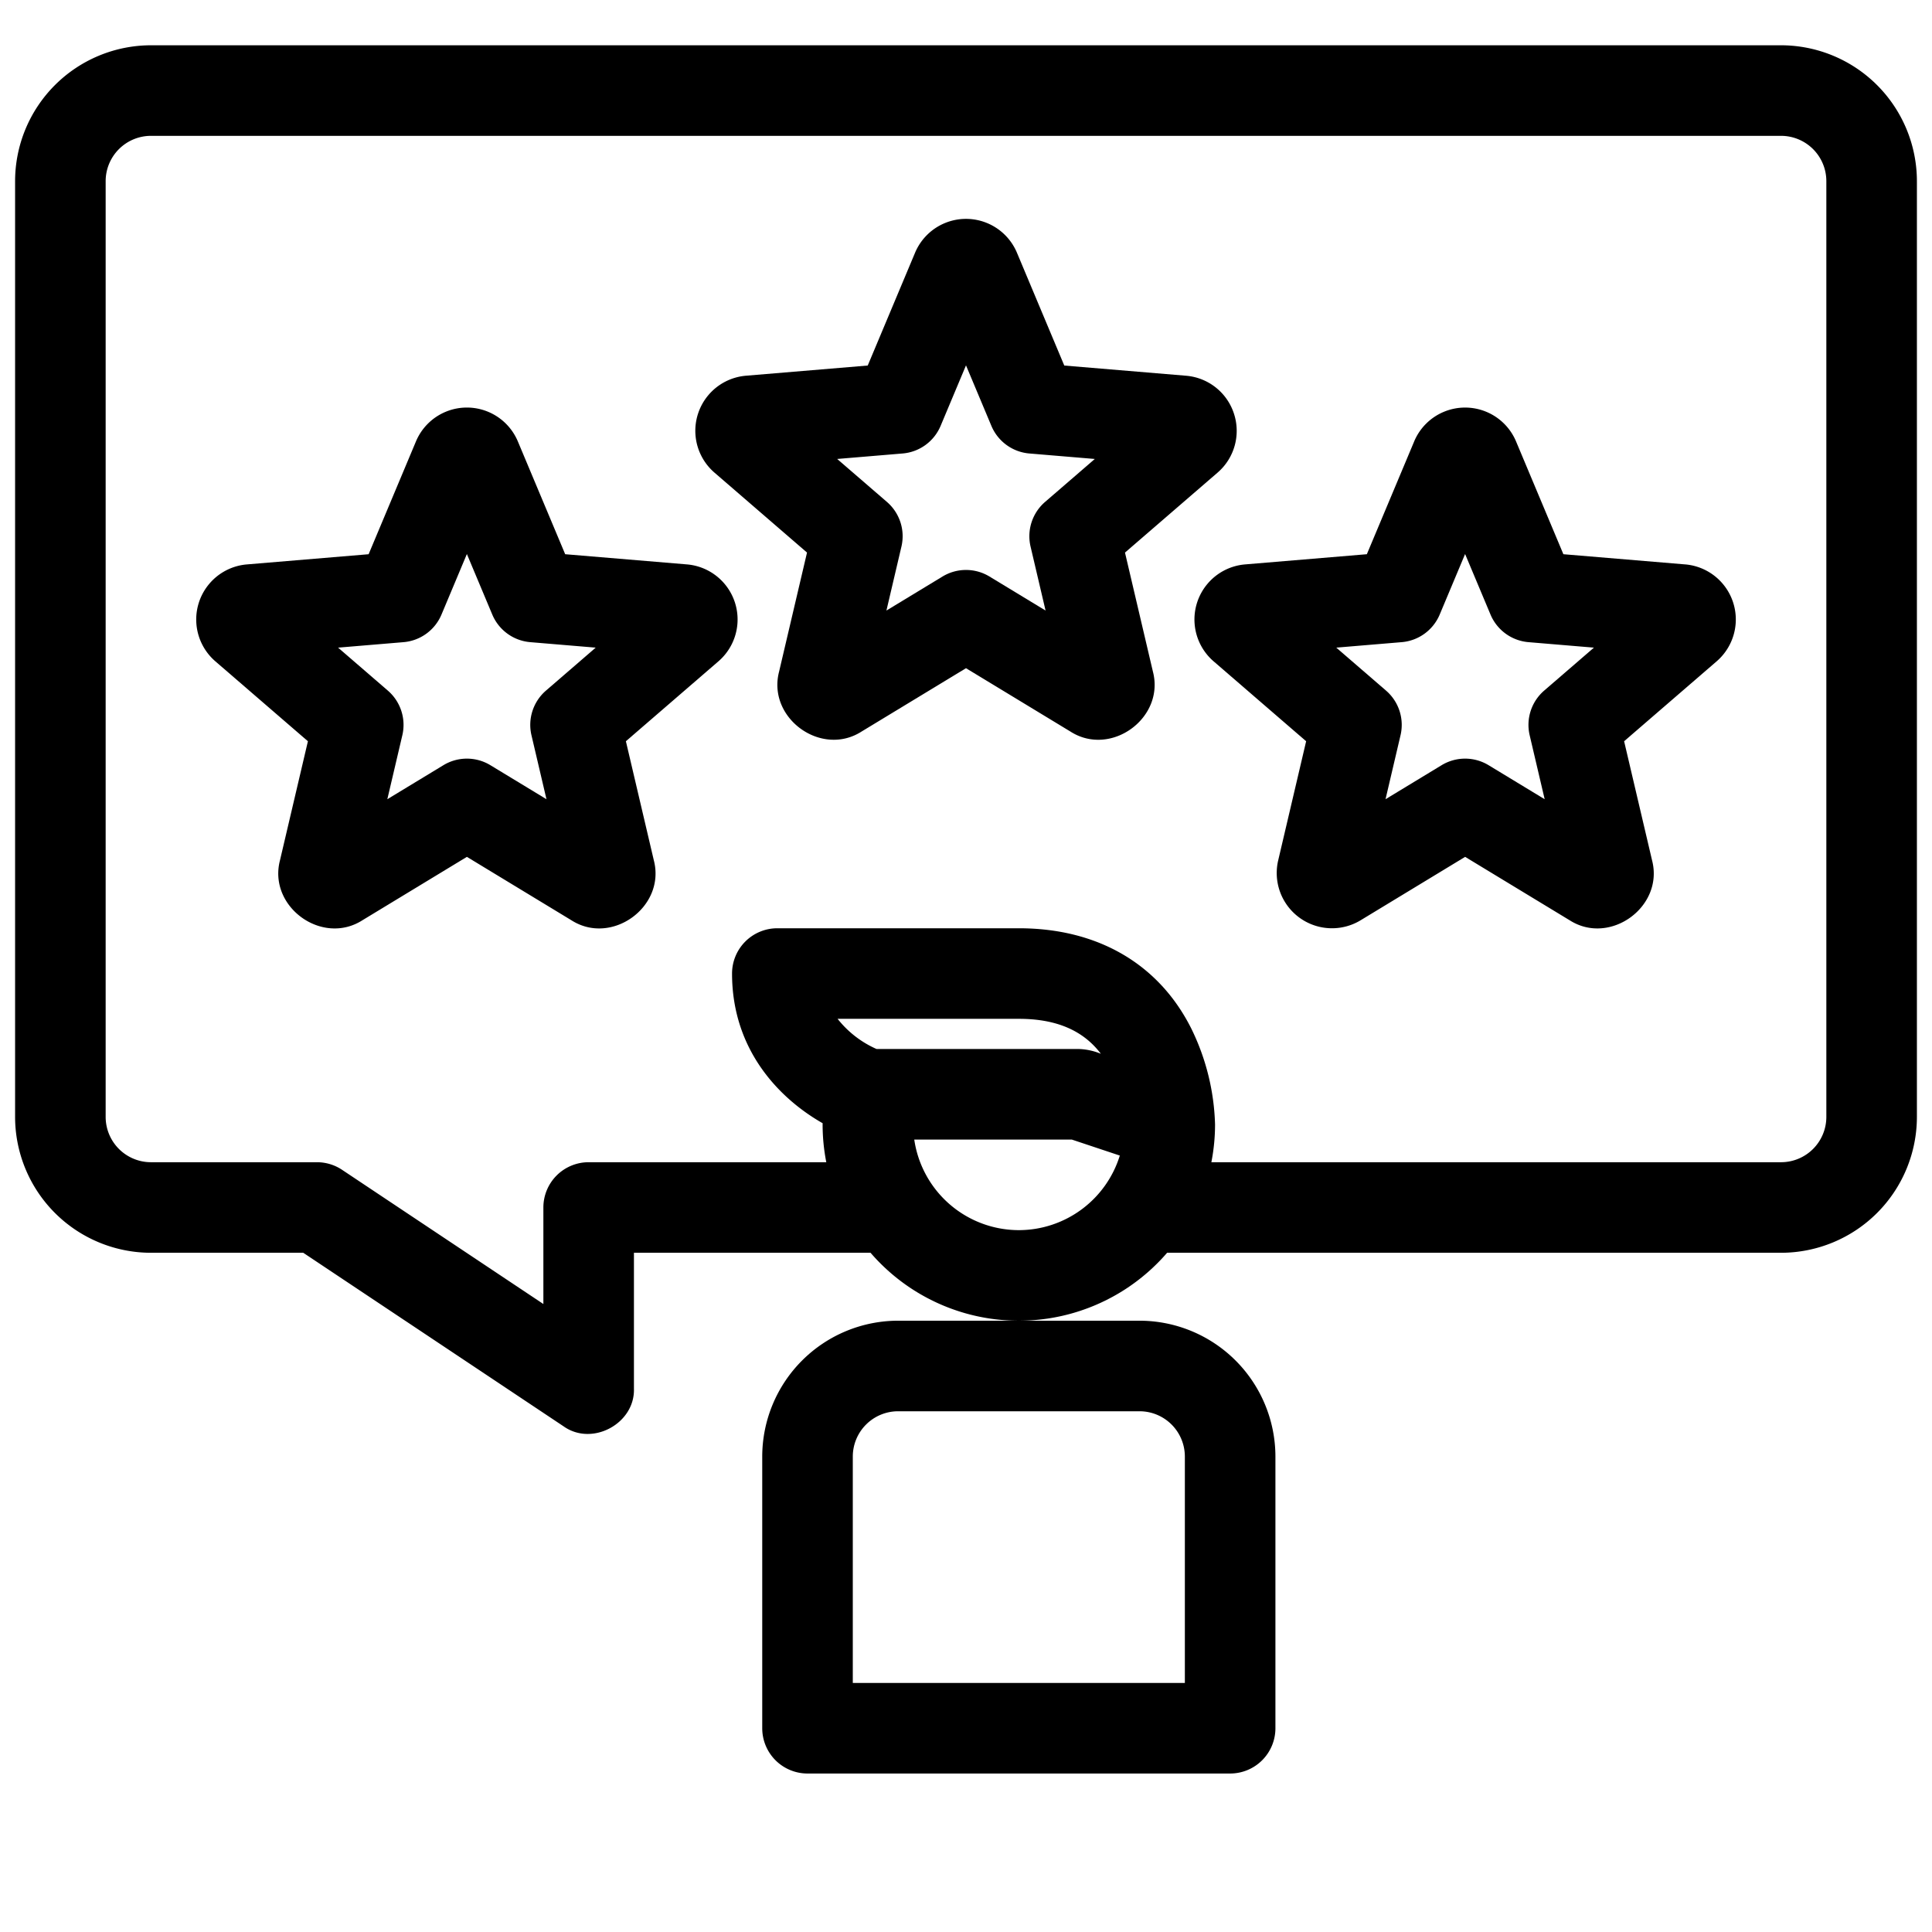 <?xml version="1.0"?>
<svg xmlns="http://www.w3.org/2000/svg" viewBox="0 0 512 512" width="512" height="512"><g id="_13-rating" data-name="13-rating"><g id="linear_color" data-name="linear color"><path d="M472,12H40A36.04,36.04,0,0,0,4,48V296a36.04,36.04,0,0,0,36,36H80.367l68.977,45.985c7.574,5.4,18.949-.7,18.656-9.985V332h62.706a51.889,51.889,0,0,0,78.588,0H472a36.04,36.04,0,0,0,36-36V48A36.04,36.04,0,0,0,472,12ZM232.3,278a27.009,27.009,0,0,1-10.328-8H270c9.875,0,17.029,3.039,21.74,9.264A16.655,16.655,0,0,0,286,278ZM270,326a28.04,28.04,0,0,1-27.71-24h41.763l12.709,4.237A28.049,28.049,0,0,1,270,326Zm214-30a12.013,12.013,0,0,1-12,12H321.025A51.985,51.985,0,0,0,322,298a61.435,61.435,0,0,0-6.267-25.367C307.146,255.458,290.9,246,270,246H206a12,12,0,0,0-12,12c0,20.465,12.762,33.263,24.008,39.665,0,.112-.008.224-.008.335a51.985,51.985,0,0,0,.975,10H156a12,12,0,0,0-12,12v25.578L90.656,310.015A12,12,0,0,0,84,308H40a12.013,12.013,0,0,1-12-12V48A12.013,12.013,0,0,1,40,36H472a12.013,12.013,0,0,1,12,12Z"/><path d="M327.021,109.655a14.61,14.61,0,0,0-12.709-10.082l-32.266-2.7L269.5,66.973a14.643,14.643,0,0,0-27,.006l-12.542,29.89-32.266,2.7a14.647,14.647,0,0,0-8.349,25.682l24.525,21.182-7.406,31.572c-3.188,12.292,11.164,22.706,21.852,15.867L256,177.08l27.692,16.8c10.7,6.836,25.034-3.586,21.848-15.872l-7.406-31.57,24.523-21.18A14.613,14.613,0,0,0,327.021,109.655Zm-62.394-33.39,0,0-.009.02Zm12.321,56.756a12,12,0,0,0-3.839,11.823l3.978,16.957-14.863-9.016a12,12,0,0,0-12.448,0L234.913,161.8l3.978-16.957a12,12,0,0,0-3.84-11.823l-13.189-11.39,17.346-1.453a12,12,0,0,0,10.063-7.315L256,96.825l6.729,16.038a12,12,0,0,0,10.064,7.315l17.345,1.453Z"/><path d="M446.578,149.573l-32.265-2.7-12.542-29.887a14.643,14.643,0,0,0-27-.009l0,.006-12.542,29.89-32.265,2.7a14.648,14.648,0,0,0-8.35,25.682l24.526,21.182-7.406,31.572a14.644,14.644,0,0,0,21.852,15.867l27.689-16.8,27.692,16.8c10.69,6.834,25.038-3.583,21.848-15.872l-7.407-31.57,24.53-21.185a14.648,14.648,0,0,0-8.352-25.679Zm-37.363,33.448a12,12,0,0,0-3.839,11.823l3.978,16.957-14.864-9.016a12,12,0,0,0-12.447,0L367.179,211.8l3.977-16.958a12,12,0,0,0-3.839-11.822l-13.188-11.391,17.345-1.453a12,12,0,0,0,10.063-7.315l6.73-16.038L395,162.863a12,12,0,0,0,10.064,7.315l17.344,1.453Z"/><path d="M182.045,149.573l-32.266-2.7-12.541-29.887a14.643,14.643,0,0,0-27.008,0l-12.542,29.89-32.266,2.7a14.648,14.648,0,0,0-8.348,25.682L81.6,196.437l-7.407,31.572c-3.185,12.286,11.154,22.707,21.853,15.867l27.688-16.8,27.69,16.8c10.69,6.839,25.044-3.583,21.851-15.87l-7.406-31.57,24.526-21.182a14.648,14.648,0,0,0-8.349-25.682Zm-66.939-23.308,0,.01-.006-.013Zm29.576,56.756a12,12,0,0,0-3.839,11.823l3.978,16.957-14.864-9.016a12,12,0,0,0-12.448,0L102.646,211.8l3.978-16.957a12,12,0,0,0-3.839-11.823L89.6,171.631l17.345-1.453A12,12,0,0,0,117,162.863l6.729-16.037,6.73,16.037a12,12,0,0,0,10.063,7.315l17.345,1.453Z"/><path d="M202,386v72a12,12,0,0,0,12,12H326a12,12,0,0,0,12-12V386a36.04,36.04,0,0,0-36-36H238A36.04,36.04,0,0,0,202,386Zm100-12a12.013,12.013,0,0,1,12,12v60H226V386a12.013,12.013,0,0,1,12-12Z"/></g></g></svg>
